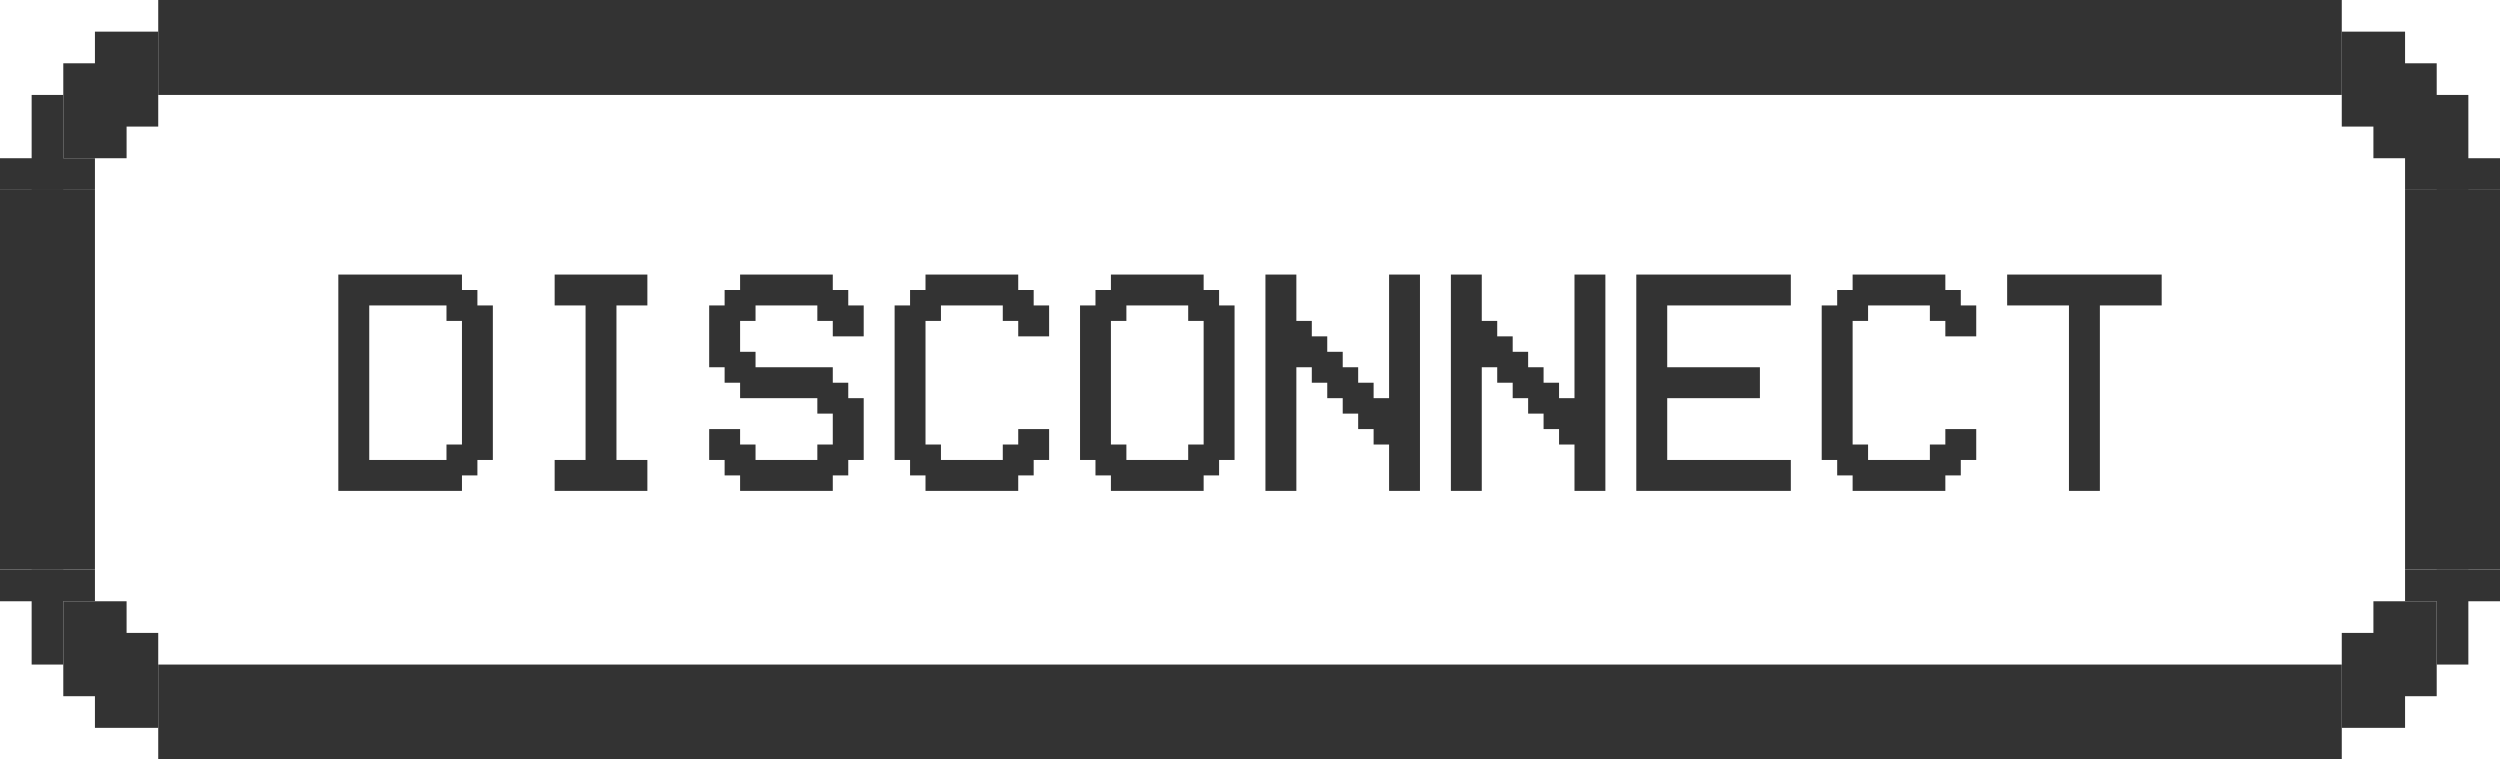 <svg width="79" height="24" viewBox="0 0 79 24" fill="none" xmlns="http://www.w3.org/2000/svg">
<rect x="3" y="1" width="2" height="3" fill="#333333"/>
<rect x="2" y="2" width="2" height="3" fill="#333333"/>
<rect x="1" y="3" width="1" height="3" fill="#333333"/>
<rect y="5" width="3" height="1" fill="#333333"/>
<rect width="2" height="3" transform="matrix(-1 0 0 1 76 1)" fill="#333333"/>
<rect width="2" height="3" transform="matrix(-1 0 0 1 77 2)" fill="#333333"/>
<rect width="2" height="3" transform="matrix(-1 0 0 1 78 3)" fill="#333333"/>
<rect width="2" height="1" transform="matrix(-1 0 0 1 79 5)" fill="#333333"/>
<rect x="3" y="20" width="2" height="3" fill="#333333"/>
<rect x="2" y="19" width="2" height="3" fill="#333333"/>
<rect width="1" height="3" transform="matrix(1 0 0 -1 1 21)" fill="#333333"/>
<rect width="3" height="1" transform="matrix(1 0 0 -1 0 19)" fill="#333333"/>
<rect width="2" height="3" transform="matrix(-1 0 0 1 76 20)" fill="#333333"/>
<rect width="2" height="3" transform="matrix(-1 0 0 1 77 19)" fill="#333333"/>
<rect x="78" y="21" width="1" height="3" transform="rotate(180 78 21)" fill="#333333"/>
<rect x="79" y="19" width="3" height="1" transform="rotate(180 79 19)" fill="#333333"/>
<rect x="5" width="69" height="3" fill="#333333"/>
<rect x="5" y="21" width="69" height="3" fill="#333333"/>
<rect y="6" width="3" height="12" fill="#333333"/>
<rect width="3" height="12" transform="matrix(-1 0 0 1 79 6)" fill="#333333"/>
<path d="M11.668 9.652V14.535H14.109V14.047H14.598V10.141H14.109V9.652H11.668ZM10.691 15.512V8.676H14.598V9.164H15.086V9.652H15.574V14.535H15.086V15.023H14.598V15.512H10.691ZM17.527 15.512V14.535H18.504V9.652H17.527V8.676H20.457V9.652H19.48V14.535H20.457V15.512H17.527ZM26.805 9.652H27.293V10.629H26.316V10.141H25.828V9.652H23.875V10.141H23.387V11.117H23.875V11.605H26.316V12.094H26.805V12.582H27.293V14.535H26.805V15.023H26.316V15.512H23.387V15.023H22.898V14.535H22.41V13.559H23.387V14.047H23.875V14.535H25.828V14.047H26.316V13.07H25.828V12.582H23.387V12.094H22.898V11.605H22.41V9.652H22.898V9.164H23.387V8.676H26.316V9.164H26.805V9.652ZM29.734 14.535H31.688V14.047H32.176V13.559H33.152V14.535H32.664V15.023H32.176V15.512H29.246V15.023H28.758V14.535H28.27V9.652H28.758V9.164H29.246V8.676H32.176V9.164H32.664V9.652H33.152V10.629H32.176V10.141H31.688V9.652H29.734V10.141H29.246V14.047H29.734V14.535ZM37.547 9.652H35.594V10.141H35.105V14.047H35.594V14.535H37.547V14.047H38.035V10.141H37.547V9.652ZM35.105 9.164V8.676H38.035V9.164H38.523V9.652H39.012V14.535H38.523V15.023H38.035V15.512H35.105V15.023H34.617V14.535H34.129V9.652H34.617V9.164H35.105ZM40.965 11.605V15.512H39.988V8.676H40.965V10.141H41.453V10.629H41.941V11.117H42.43V11.605H42.918V12.094H43.406V12.582H43.895V8.676H44.871V15.512H43.895V14.047H43.406V13.559H42.918V13.07H42.43V12.582H41.941V12.094H41.453V11.605H40.965ZM46.824 11.605V15.512H45.848V8.676H46.824V10.141H47.312V10.629H47.801V11.117H48.289V11.605H48.777V12.094H49.266V12.582H49.754V8.676H50.73V15.512H49.754V14.047H49.266V13.559H48.777V13.07H48.289V12.582H47.801V12.094H47.312V11.605H46.824ZM56.59 8.676V9.652H52.684V11.605H55.613V12.582H52.684V14.535H56.59V15.512H51.707V8.676H56.59ZM59.031 14.535H60.984V14.047H61.473V13.559H62.449V14.535H61.961V15.023H61.473V15.512H58.543V15.023H58.055V14.535H57.566V9.652H58.055V9.164H58.543V8.676H61.473V9.164H61.961V9.652H62.449V10.629H61.473V10.141H60.984V9.652H59.031V10.141H58.543V14.047H59.031V14.535ZM65.379 9.652H63.426V8.676H68.309V9.652H66.356V15.512H65.379V9.652Z" fill="#333333"/>
</svg>
